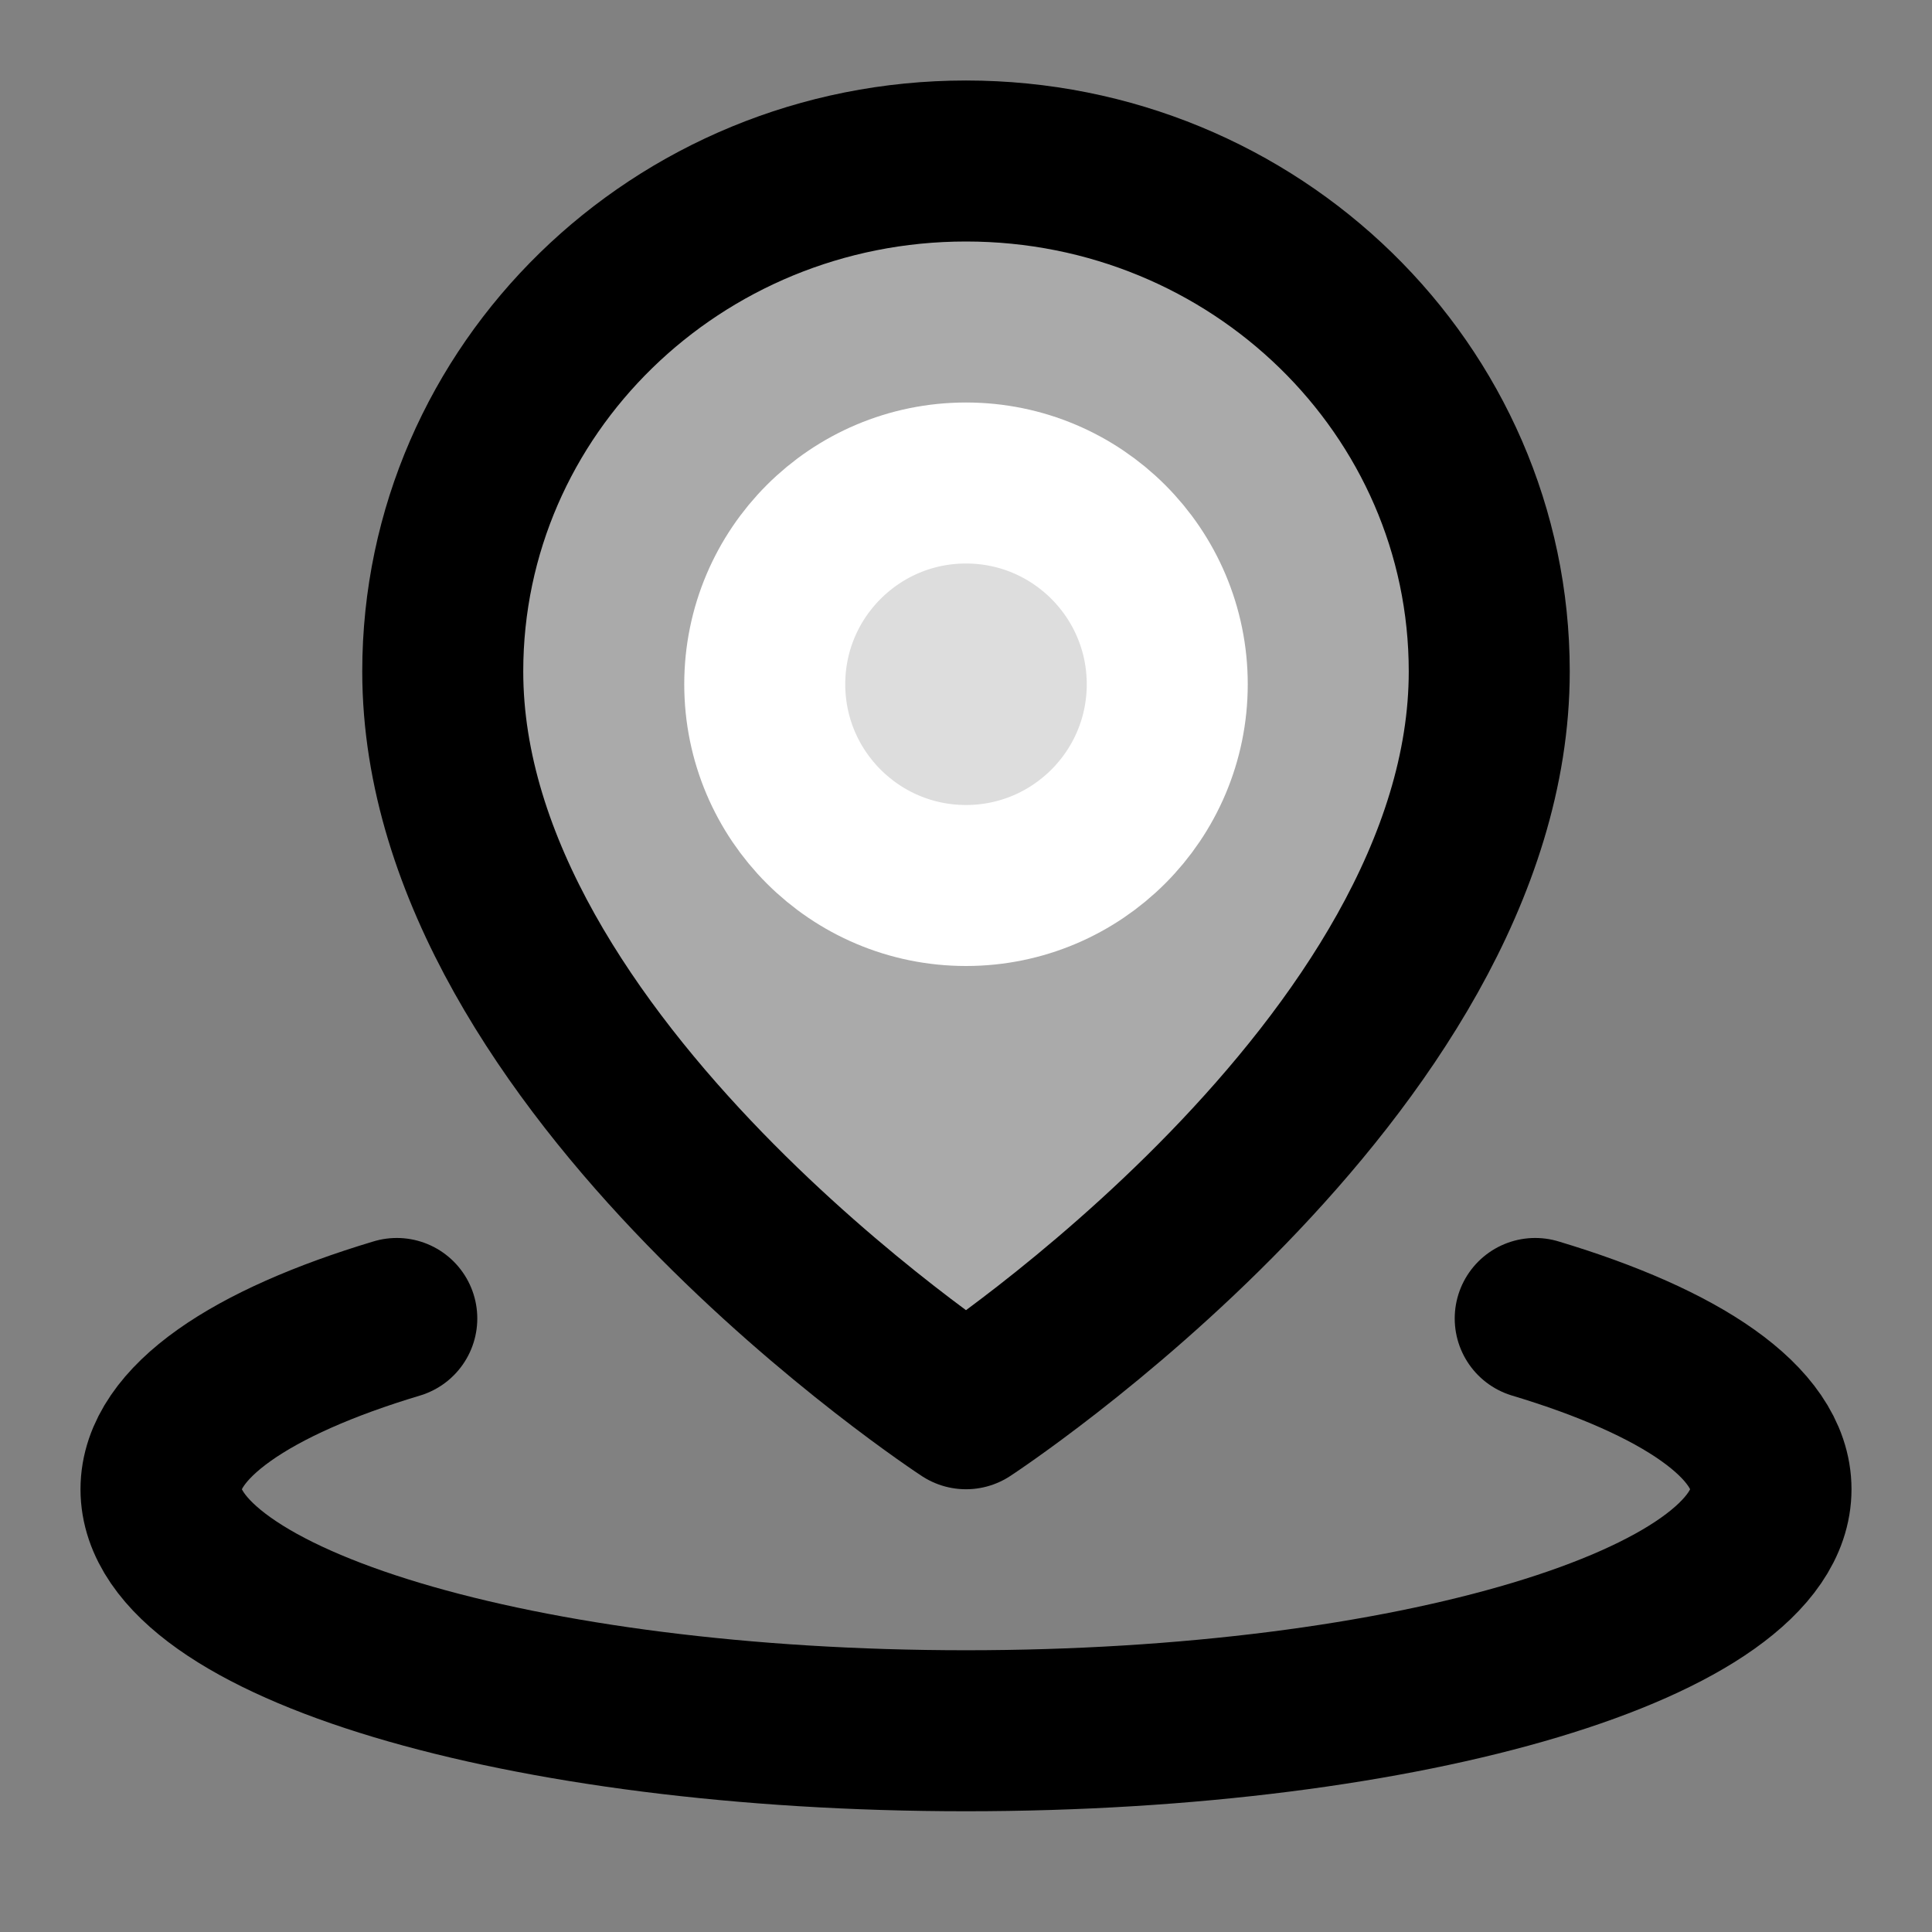 <svg width="48" height="48" viewBox="0 0 48 48" fill="none" xmlns="http://www.w3.org/2000/svg">
<rect x="0" y="0" width="48" height="48" fill="#808080" stroke="none"/>
<rect width="48" height="48" fill="white" fill-opacity="0.01"/>
<path d="M9.858 32.757C6.239 33.843 4 35.343 4 37C4 40.314 12.954 43 24 43V43C35.046 43 44 40.314 44 37C44 35.343 41.761 33.843 38.142 32.757" stroke="black" stroke-width="4" stroke-linecap="round" stroke-linejoin="round"/>
<path d="M24 35C24 35 37 26.504 37 16.682C37 9.678 31.18 4 24 4C16.82 4 11 9.678 11 16.682C11 26.504 24 35 24 35Z" fill="#aaa" stroke="black" stroke-width="4" stroke-linejoin="round"/>
<path d="M24 22C26.761 22 29 19.761 29 17C29 14.239 26.761 12 24 12C21.239 12 19 14.239 19 17C19 19.761 21.239 22 24 22Z" fill="#ddd" stroke="white" stroke-width="4" stroke-linejoin="round"/>
</svg>
